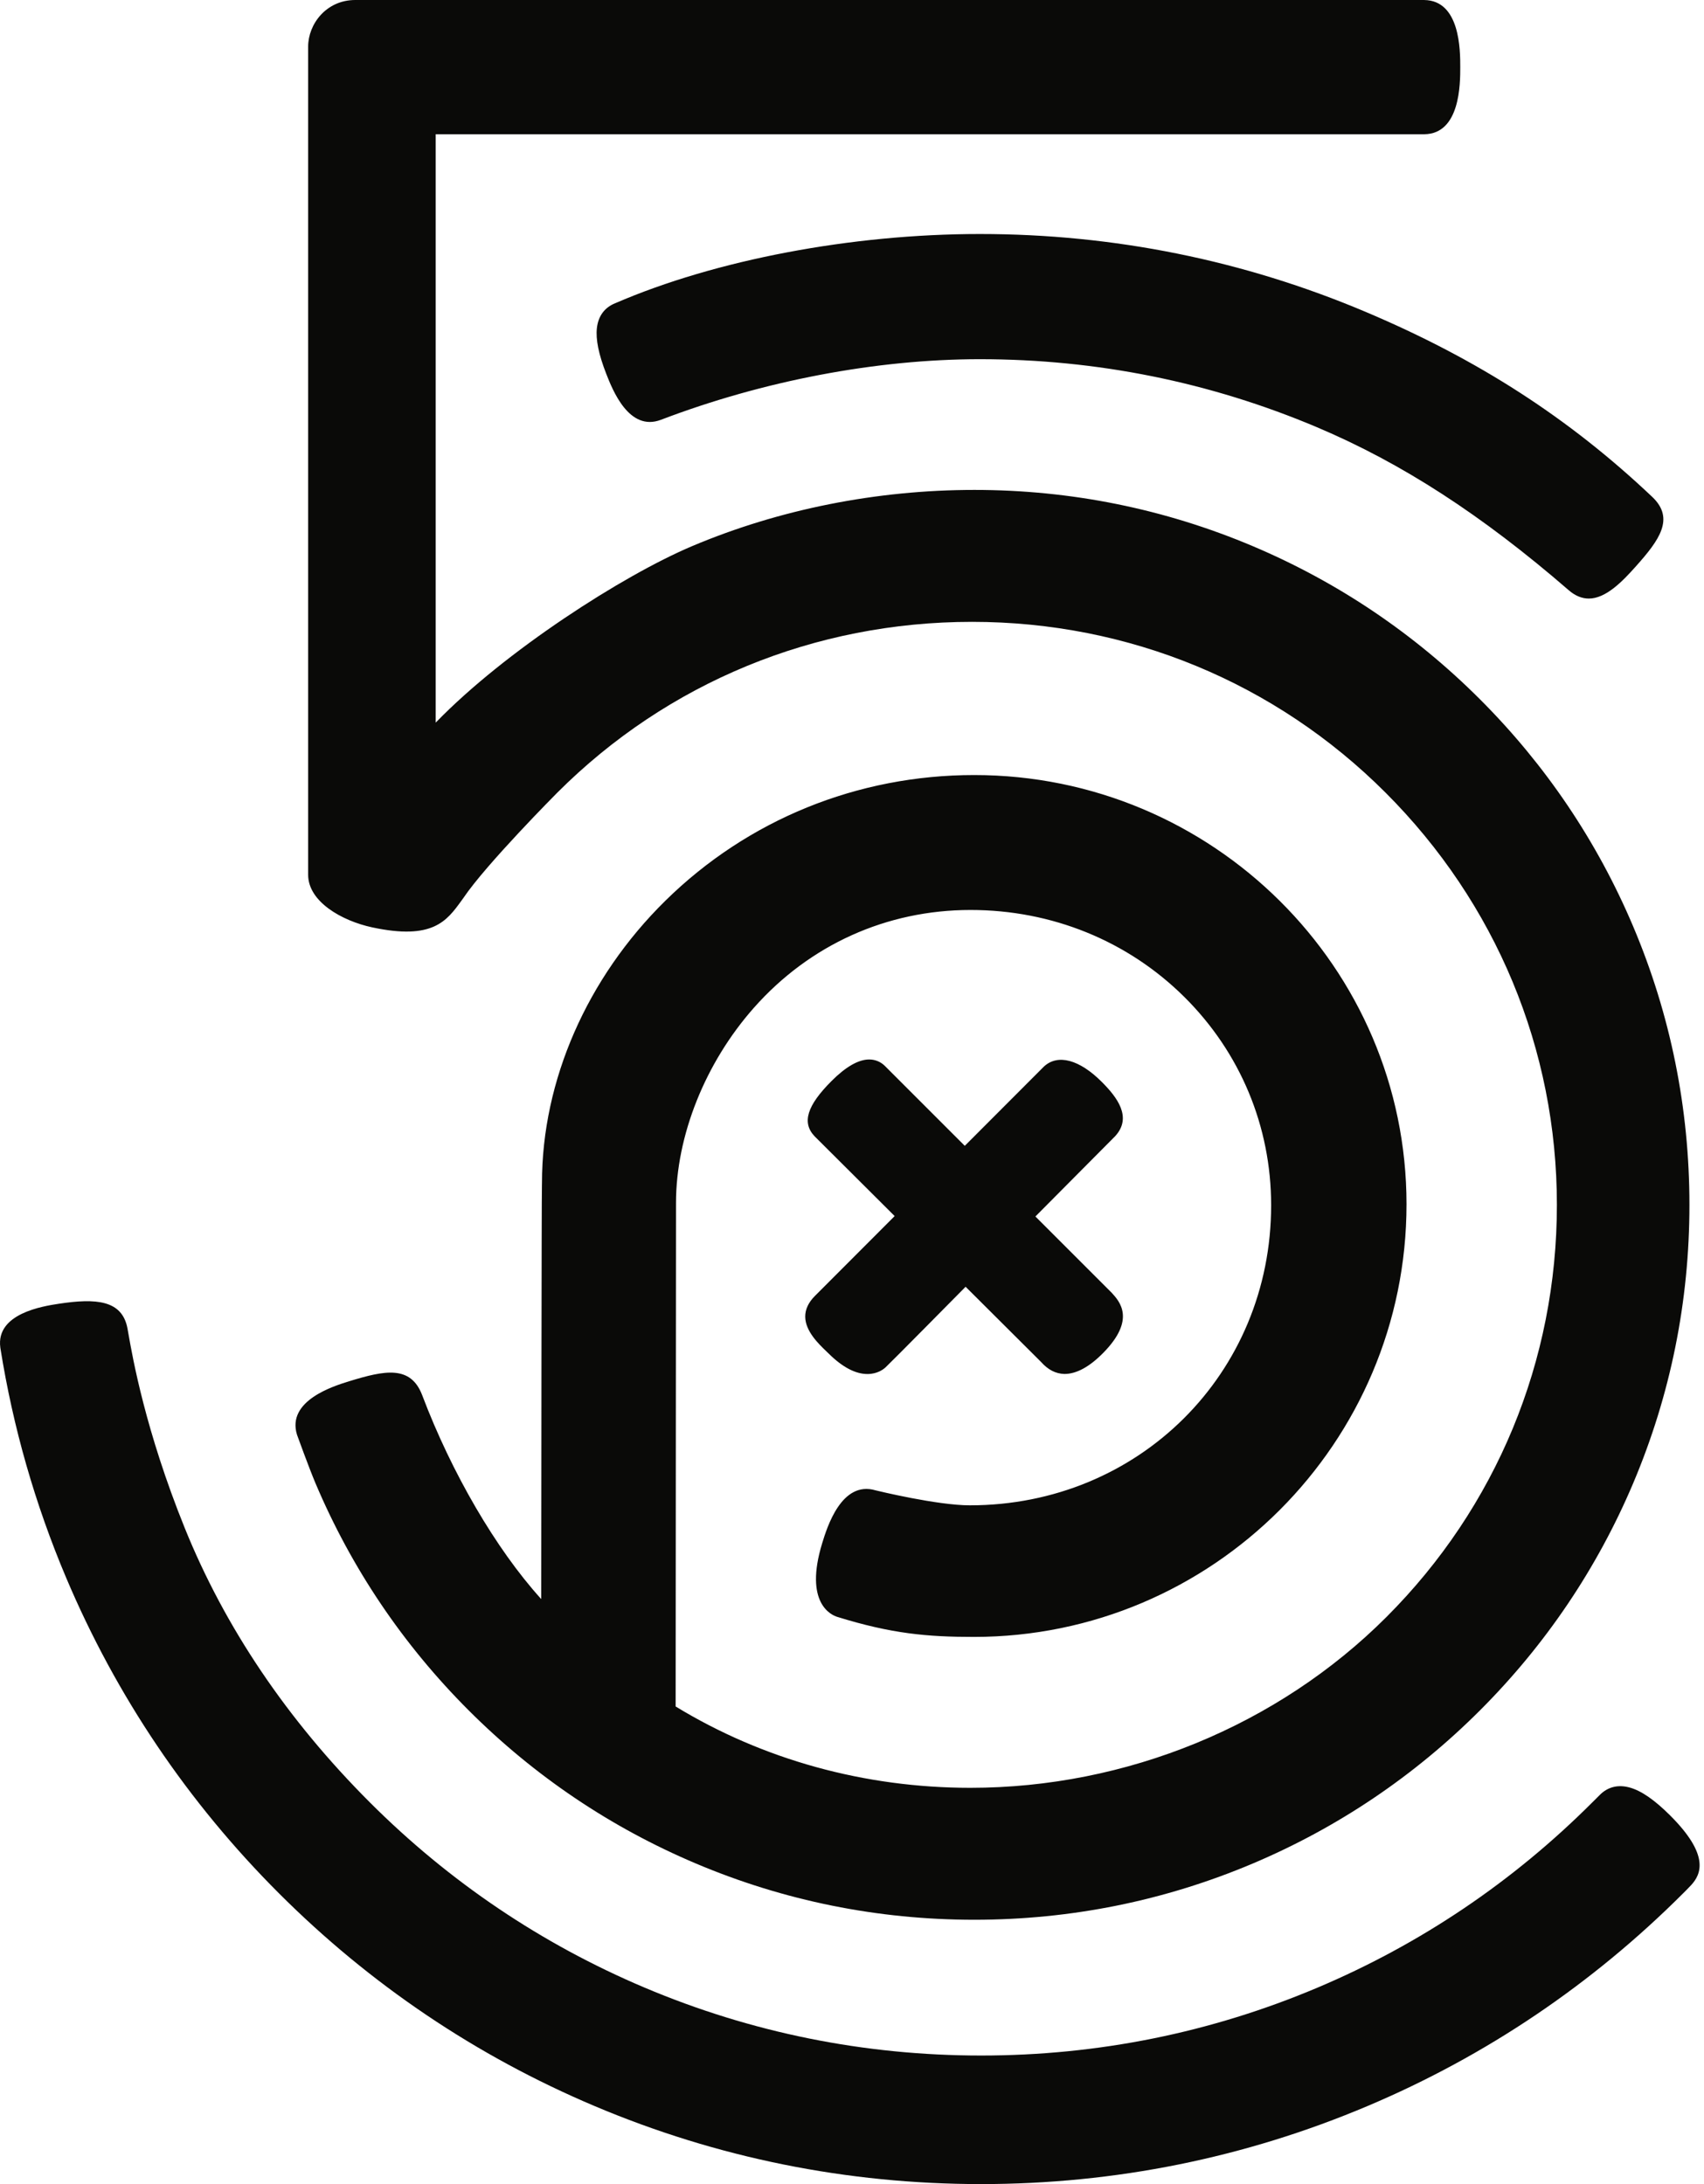 <?xml version="1.0" encoding="UTF-8"?>
<svg width="117px" height="150px" viewBox="0 0 117 150" version="1.1" xmlns="http://www.w3.org/2000/svg" xmlns:xlink="http://www.w3.org/1999/xlink">
    <!-- Generator: Sketch 41.1 (35376) - http://www.bohemiancoding.com/sketch -->
    <title>social-500px</title>
    <desc>Created with Sketch.</desc>
    <defs></defs>
    <g id="Symbols" stroke="none" stroke-width="1" fill="none" fill-rule="evenodd">
        <g id="social-500px" transform="translate(-20, -20)" fill="#0A0A08">
            <path d="M134.67,144.677 L134.67,144.677 C133.612,143.622 132.713,142.998 131.922,142.772 C131.12,142.541 130.404,142.713 129.851,143.268 L129.33,143.787 C123.879,149.239 117.531,153.519 110.463,156.508 C103.149,159.602 95.377,161.171 87.363,161.171 C79.349,161.171 71.577,159.602 64.263,156.508 C57.196,153.519 50.848,149.239 45.397,143.787 C39.717,138.108 35.438,131.761 32.677,124.922 C29.985,118.254 29.105,113.239 28.816,111.591 C28.789,111.436 28.768,111.314 28.751,111.226 C28.381,109.285 26.595,109.15 24.027,109.542 C22.96,109.706 19.711,110.203 20.021,112.54 L20.028,112.593 C20.888,118.004 22.407,123.309 24.544,128.361 C27.979,136.481 32.894,143.772 39.154,150.031 C45.414,156.291 52.704,161.206 60.824,164.64 C69.23,168.197 78.159,170 87.363,170 C96.562,170 105.492,168.196 113.903,164.637 C122.019,161.205 129.31,156.288 135.573,150.025 C135.588,150.011 135.93,149.672 136.117,149.468 C136.806,148.717 137.406,147.405 134.67,144.677 Z M87.278,36.071 C78.483,36.071 69.128,37.847 62.254,40.82 C61.52,41.108 61.08,41.698 60.984,42.527 C60.894,43.309 61.105,44.341 61.63,45.684 C62.057,46.773 63.189,49.667 65.381,48.831 C72.416,46.147 80.192,44.669 87.278,44.669 C95.308,44.669 103.095,46.241 110.424,49.341 C116.247,51.804 121.742,55.363 127.716,60.539 C128.151,60.917 128.614,61.108 129.09,61.108 C130.254,61.108 131.372,59.964 132.327,58.892 C133.922,57.102 135.018,55.615 133.446,54.126 C127.741,48.722 121.49,44.685 113.773,41.422 C105.38,37.872 96.466,36.071 87.278,36.071 Z M75.288,110.434 C75.299,111.428 76.209,112.299 76.752,112.82 L76.923,112.985 C77.854,113.901 78.742,114.366 79.56,114.366 C80.238,114.366 80.656,114.045 80.804,113.908 C81.214,113.526 85.857,108.822 86.3,108.373 L91.478,113.534 C91.958,114.074 92.479,114.345 93.086,114.362 C93.913,114.362 94.814,113.87 95.764,112.9 C97.998,110.619 96.88,109.389 96.34,108.794 L91.093,103.546 L96.565,98.036 C97.764,96.737 96.705,95.358 95.648,94.301 C94.114,92.766 92.633,92.37 91.684,93.244 L86.244,98.694 L80.742,93.191 C80.451,92.912 80.083,92.764 79.679,92.764 C78.945,92.764 78.078,93.26 77.1,94.238 C75.408,95.929 75.045,97.099 75.926,98.032 L81.429,103.518 L75.958,108.999 C75.508,109.448 75.283,109.931 75.288,110.434 Z M40.401,118.559 C40.434,118.65 41.211,120.799 41.661,121.864 C44.133,127.708 47.673,132.958 52.182,137.467 C56.688,141.973 61.938,145.512 67.788,147.986 C73.842,150.548 80.273,151.846 86.901,151.846 C93.527,151.846 99.957,150.547 106.014,147.986 C111.86,145.513 117.111,141.973 121.619,137.465 C126.127,132.958 129.666,127.707 132.14,121.86 C134.701,115.804 136,109.373 136,102.747 C136,96.12 134.701,89.689 132.14,83.634 C129.667,77.787 126.127,72.536 121.619,68.028 C117.112,63.521 111.862,59.981 106.014,57.507 C99.958,54.946 93.528,53.647 86.901,53.647 C80.195,53.647 73.495,54.982 67.524,57.507 C62.751,59.526 54.673,64.724 49.944,69.601 L49.916,69.629 L49.916,29.221 L117.794,29.22 C120.264,29.193 120.264,25.744 120.264,24.61 C120.264,23.477 120.264,20.029 117.787,20.001 L44.393,20 C42.395,20 41.158,21.662 41.158,23.202 L41.158,80.079 C41.158,81.913 43.443,83.238 45.567,83.693 C49.715,84.579 50.673,83.253 51.689,81.85 L51.823,81.664 C53.374,79.36 58.22,74.483 58.269,74.435 C65.831,66.872 75.943,62.708 86.741,62.708 C97.487,62.708 107.57,66.872 115.132,74.435 C122.72,82.023 126.899,92.078 126.899,102.747 C126.899,113.454 122.742,123.508 115.192,131.058 C107.739,138.511 97.328,142.785 86.627,142.785 C79.38,142.785 72.384,140.854 66.391,137.199 L66.416,102.616 C66.416,98.005 68.418,92.992 71.769,89.207 C75.601,84.879 80.883,82.496 86.64,82.496 C92.217,82.496 97.424,84.613 101.305,88.457 C105.157,92.273 107.279,97.358 107.279,102.774 C107.279,114.331 98.191,123.384 86.59,123.384 C84.354,123.384 80.288,122.396 80.121,122.355 C77.779,121.658 76.782,124.91 76.454,125.982 C75.193,130.104 77.088,130.921 77.481,131.043 C81.214,132.202 83.662,132.421 86.873,132.421 C103.251,132.421 116.574,119.091 116.574,102.706 C116.574,86.453 103.259,73.229 86.892,73.229 C78.876,73.229 71.347,76.293 65.69,81.856 C60.303,87.155 57.213,94.219 57.213,101.237 L57.21,101.411 C57.184,102.286 57.167,123.018 57.162,129.822 L57.131,129.788 C54.053,126.379 51.01,121.162 48.993,115.831 C48.202,113.742 46.416,114.112 43.978,114.862 C42.914,115.19 39.675,116.188 40.391,118.53 L40.401,118.559 L40.401,118.559 Z"></path>
        </g>
    </g>
</svg>